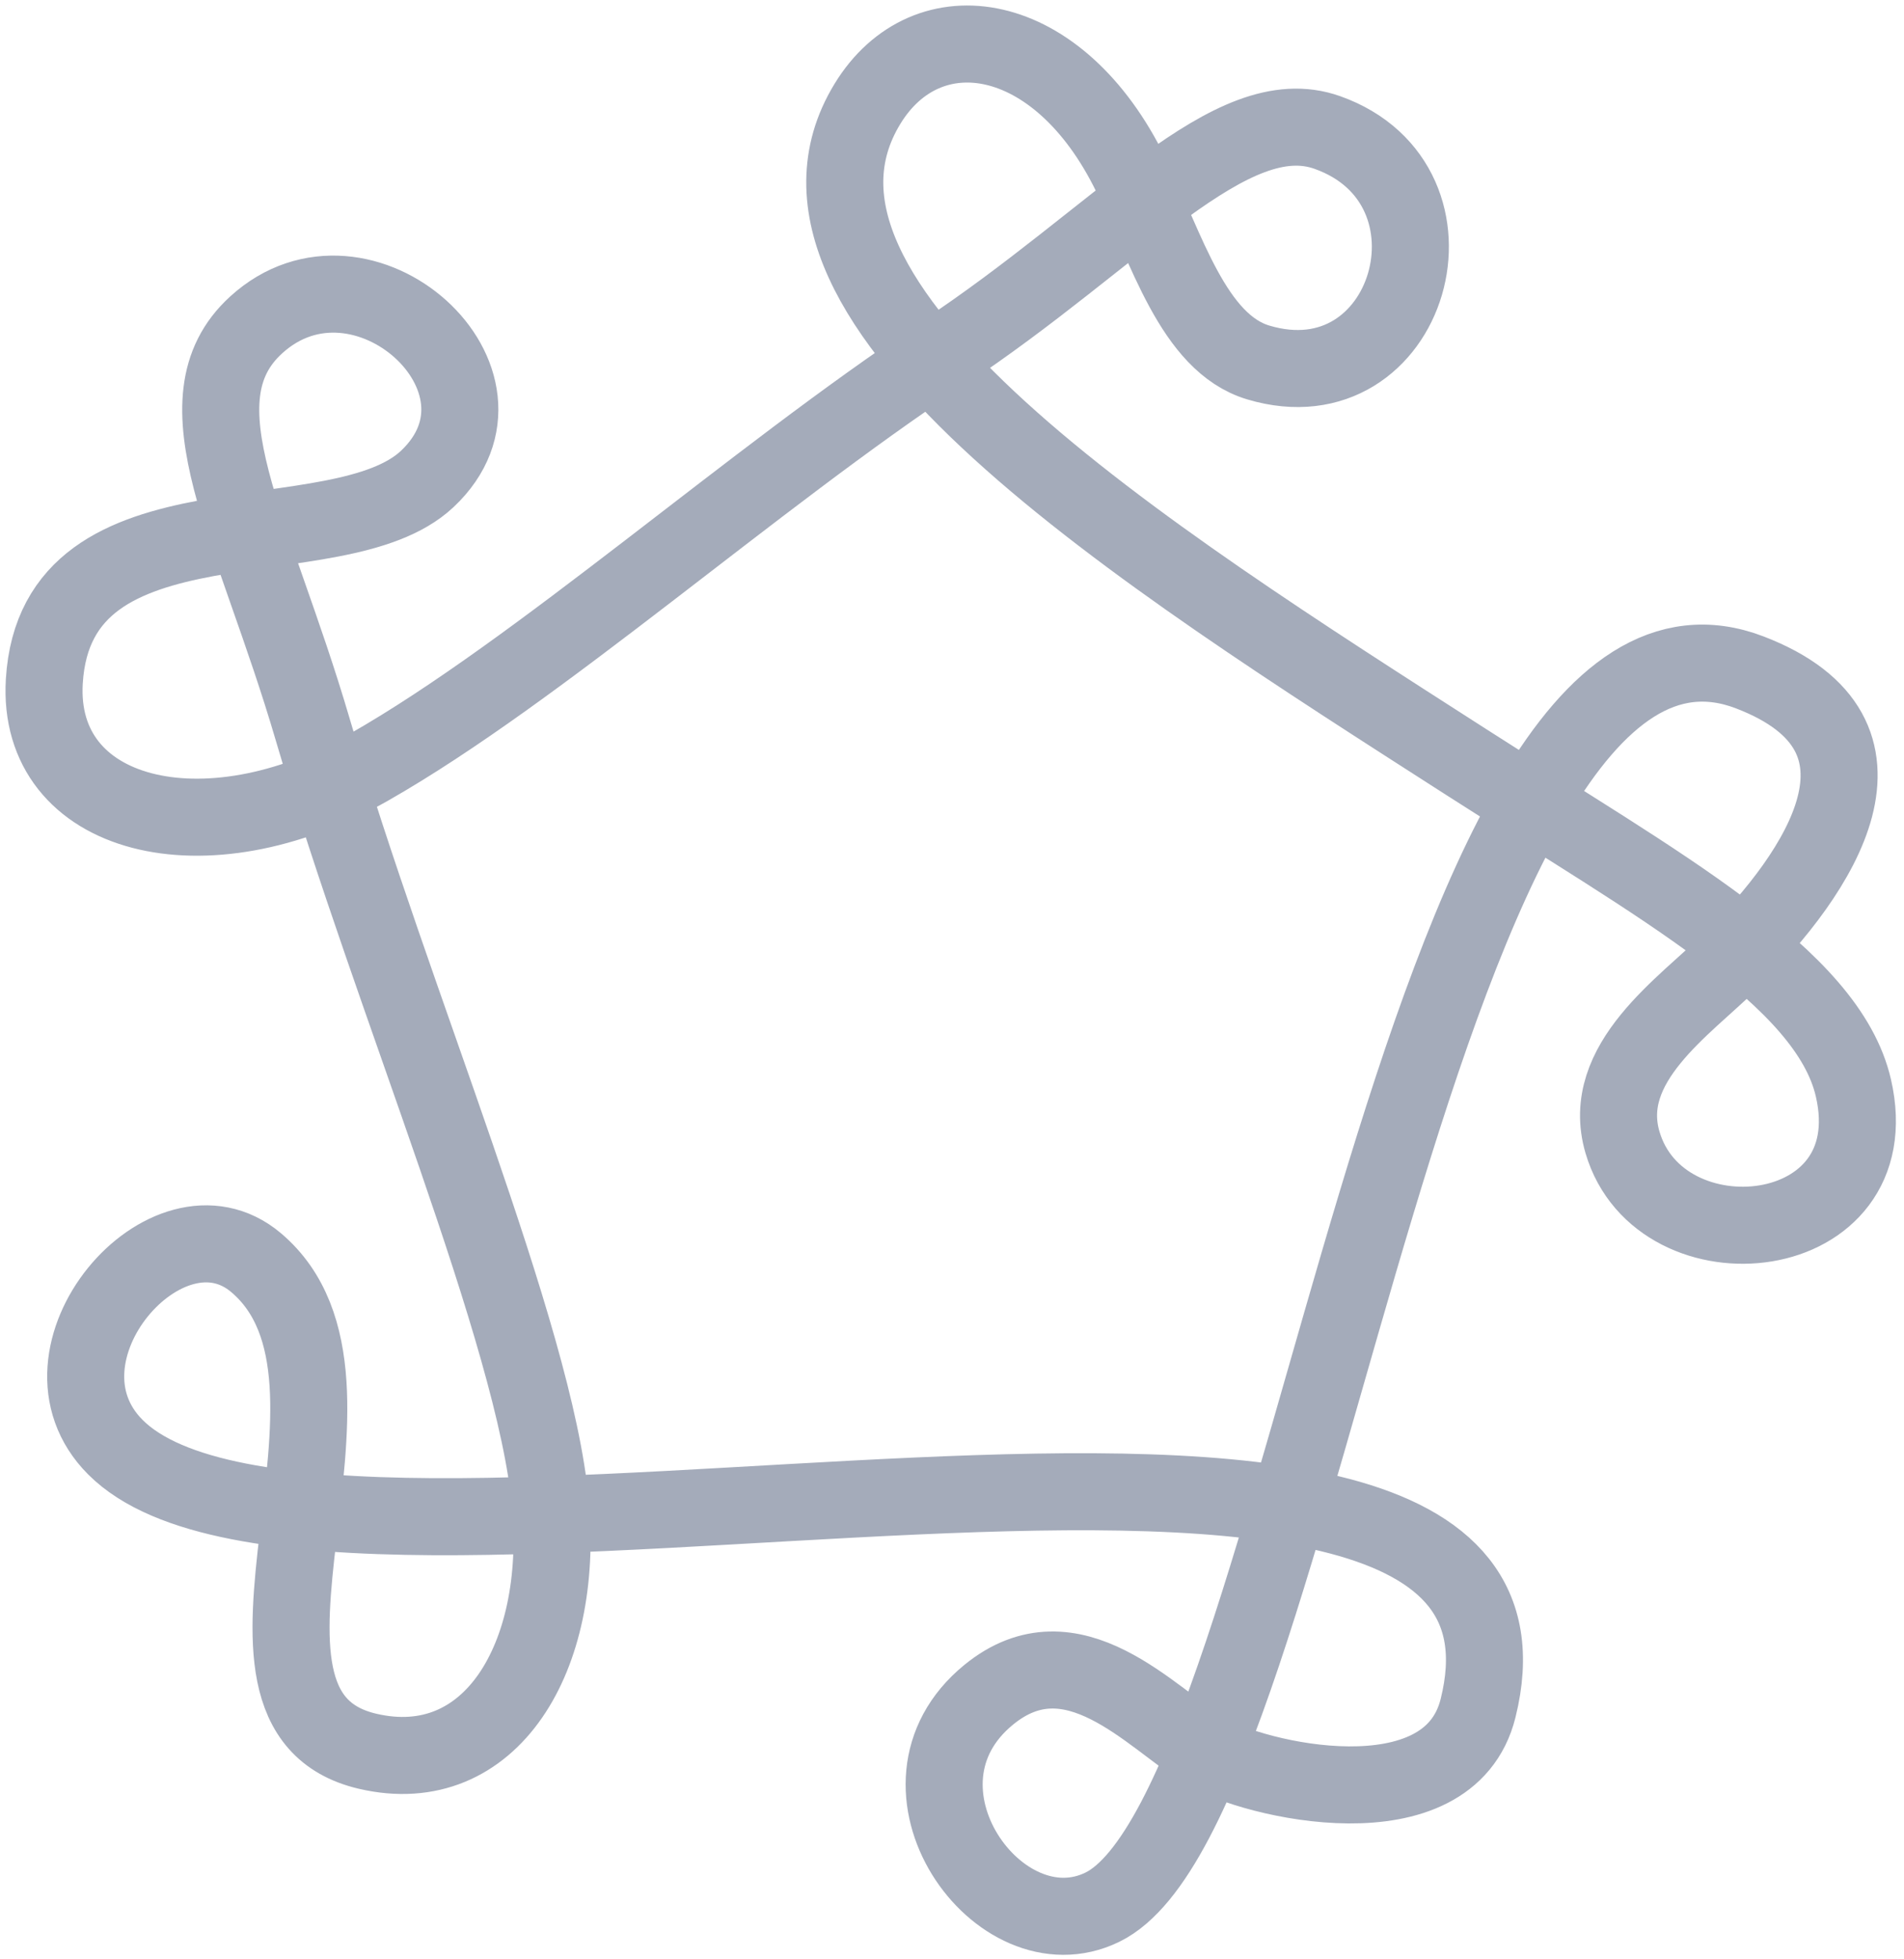 <svg width="173" height="178" viewBox="0 0 173 178" fill="none" xmlns="http://www.w3.org/2000/svg">
    <path
        d="M120.606 12.039C133.967 16.791 128.138 37.058 114.328 32.933C108.41 31.165 105.988 22.531 102.76 15.895C96.188 2.385 84.207 0.6 78.816 9.438C67.711 27.646 103.762 50.332 133.25 69.252C150.672 80.43 166.072 88.712 168.403 98.845C171.755 113.415 150.827 115.435 147.419 103.777C145.316 96.582 153.052 91.461 157.283 87.277C165.354 79.296 173.784 66.765 158.987 61.091C128.324 49.334 118.748 164.199 100.16 173.277C90.78 177.857 79.64 162.291 89.847 153.965C97.443 147.768 104.57 156.083 109.531 159.108C113.832 161.73 131.627 165.944 134.3 155.194C143.985 116.249 29.644 150.643 10.489 131.487C2.091 123.09 15.22 107.906 23.27 114.718C36.074 125.553 17.264 155.343 33.399 159.108C44.602 161.722 51.249 150.566 50.014 136.658C48.642 121.216 35.698 91.126 28.418 66.293C23.072 48.055 15.754 36.382 23.27 29.525C32.902 20.737 48.275 34.622 38.821 43.515C30.642 51.209 5.102 44.053 4.026 61.898C3.28 74.281 18.572 78.223 33.53 69.7C48.954 60.912 68.367 43.54 85.632 32.126C101.734 21.481 111.817 8.912 120.606 12.039Z"
        stroke="#A4ABBA" stroke-width="7px" stroke-linecap="round"/>
</svg>